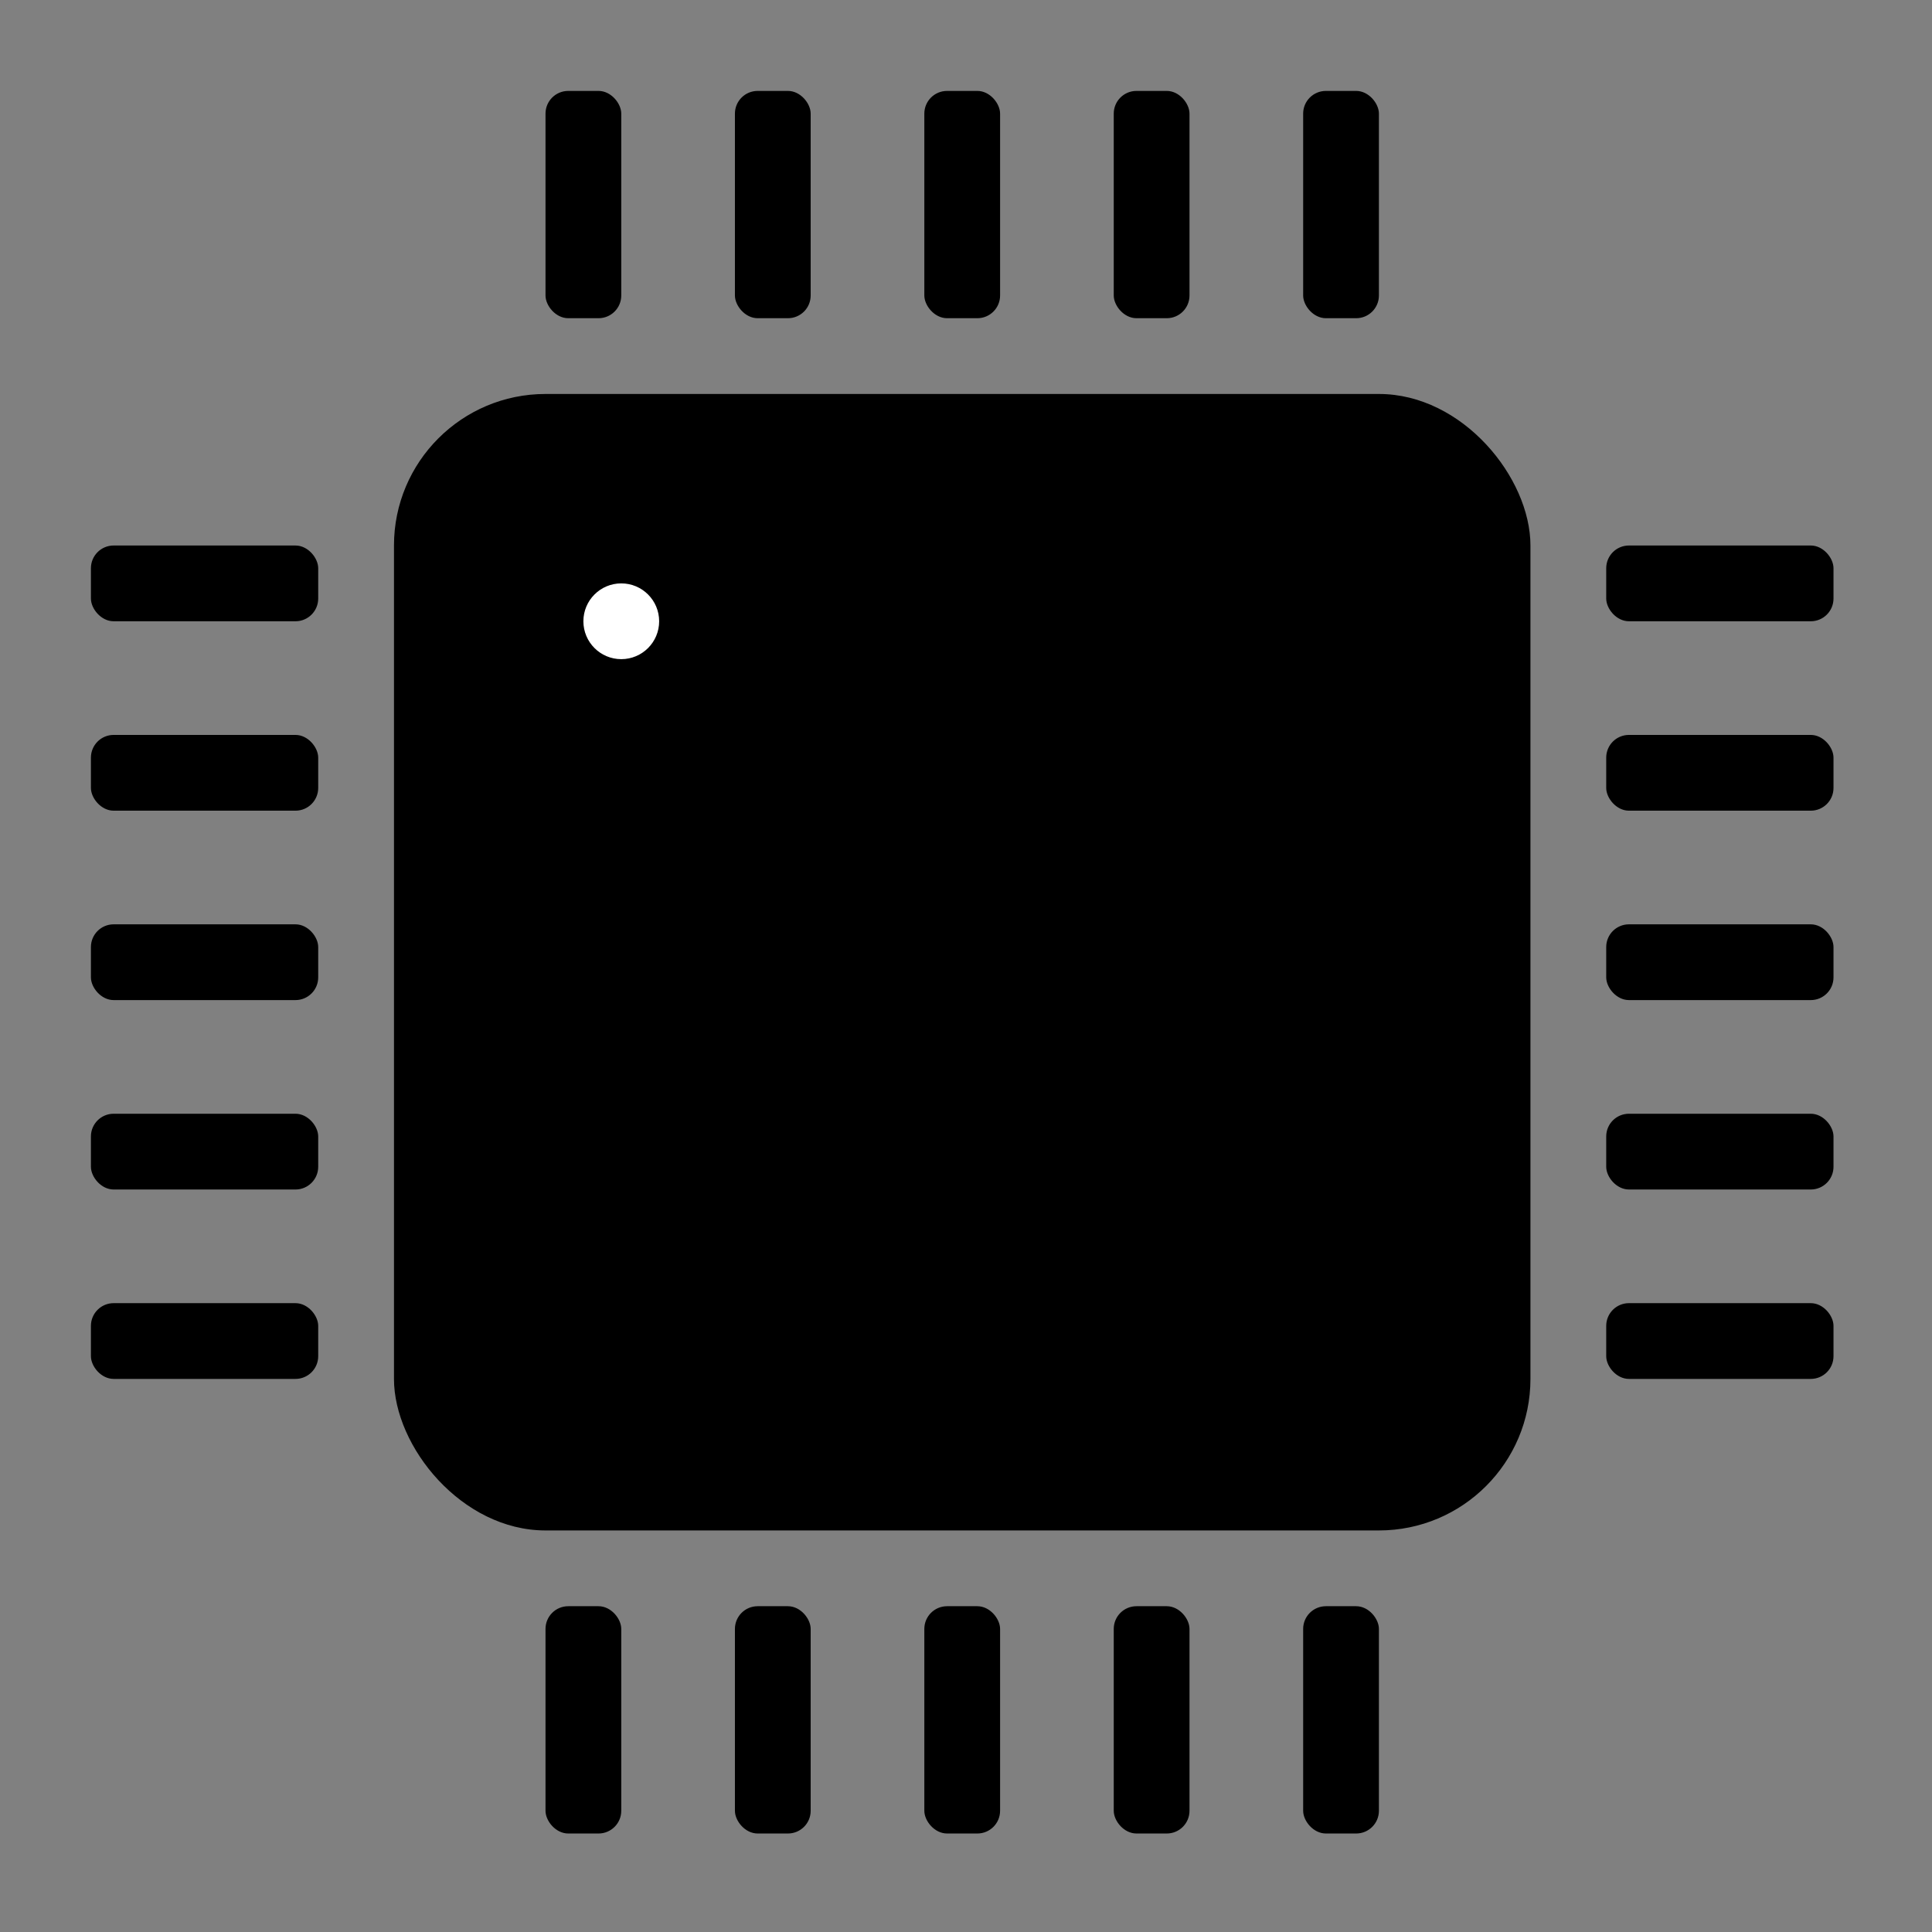 <?xml version="1.0" encoding="UTF-8"?>
<svg xmlns="http://www.w3.org/2000/svg" width="255px" height="255px" viewBox="0 0 255 255" version="1.1">
<rect x="0" y="0" width="255" height="255" fill="#808080" stroke="none"/>
<g transform="translate(-38 -38)">
<rect x="90" y="90" rx="20" ry="20" width="150" height="150"/>
<circle cx="120" cy="120" r="5" fill="white"/>
<rect x="50" y="110" rx="3" ry="3" width="30" height="10"/>
<rect x="50" y="135" rx="3" ry="3" width="30" height="10"/>
<rect x="50" y="160" rx="3" ry="3" width="30" height="10"/>
<rect x="50" y="185" rx="3" ry="3" width="30" height="10"/>
<rect x="50" y="210" rx="3" ry="3" width="30" height="10"/>
<rect x="250" y="110" rx="3" ry="3" width="30" height="10"/>
<rect x="250" y="135" rx="3" ry="3" width="30" height="10"/>
<rect x="250" y="160" rx="3" ry="3" width="30" height="10"/>
<rect x="250" y="185" rx="3" ry="3" width="30" height="10"/>
<rect x="250" y="210" rx="3" ry="3" width="30" height="10"/>
<rect y="50" x="110" rx="3" ry="3" width="10" height="30"/>
<rect y="50" x="135" rx="3" ry="3" width="10" height="30"/>
<rect y="50" x="160" rx="3" ry="3" width="10" height="30"/>
<rect y="50" x="185" rx="3" ry="3" width="10" height="30"/>
<rect y="50" x="210" rx="3" ry="3" width="10" height="30"/>
<rect y="250" x="110" rx="3" ry="3" width="10" height="30"/>
<rect y="250" x="135" rx="3" ry="3" width="10" height="30"/>
<rect y="250" x="160" rx="3" ry="3" width="10" height="30"/>
<rect y="250" x="185" rx="3" ry="3" width="10" height="30"/>
<rect y="250" x="210" rx="3" ry="3" width="10" height="30"/>
</g>
</svg>

